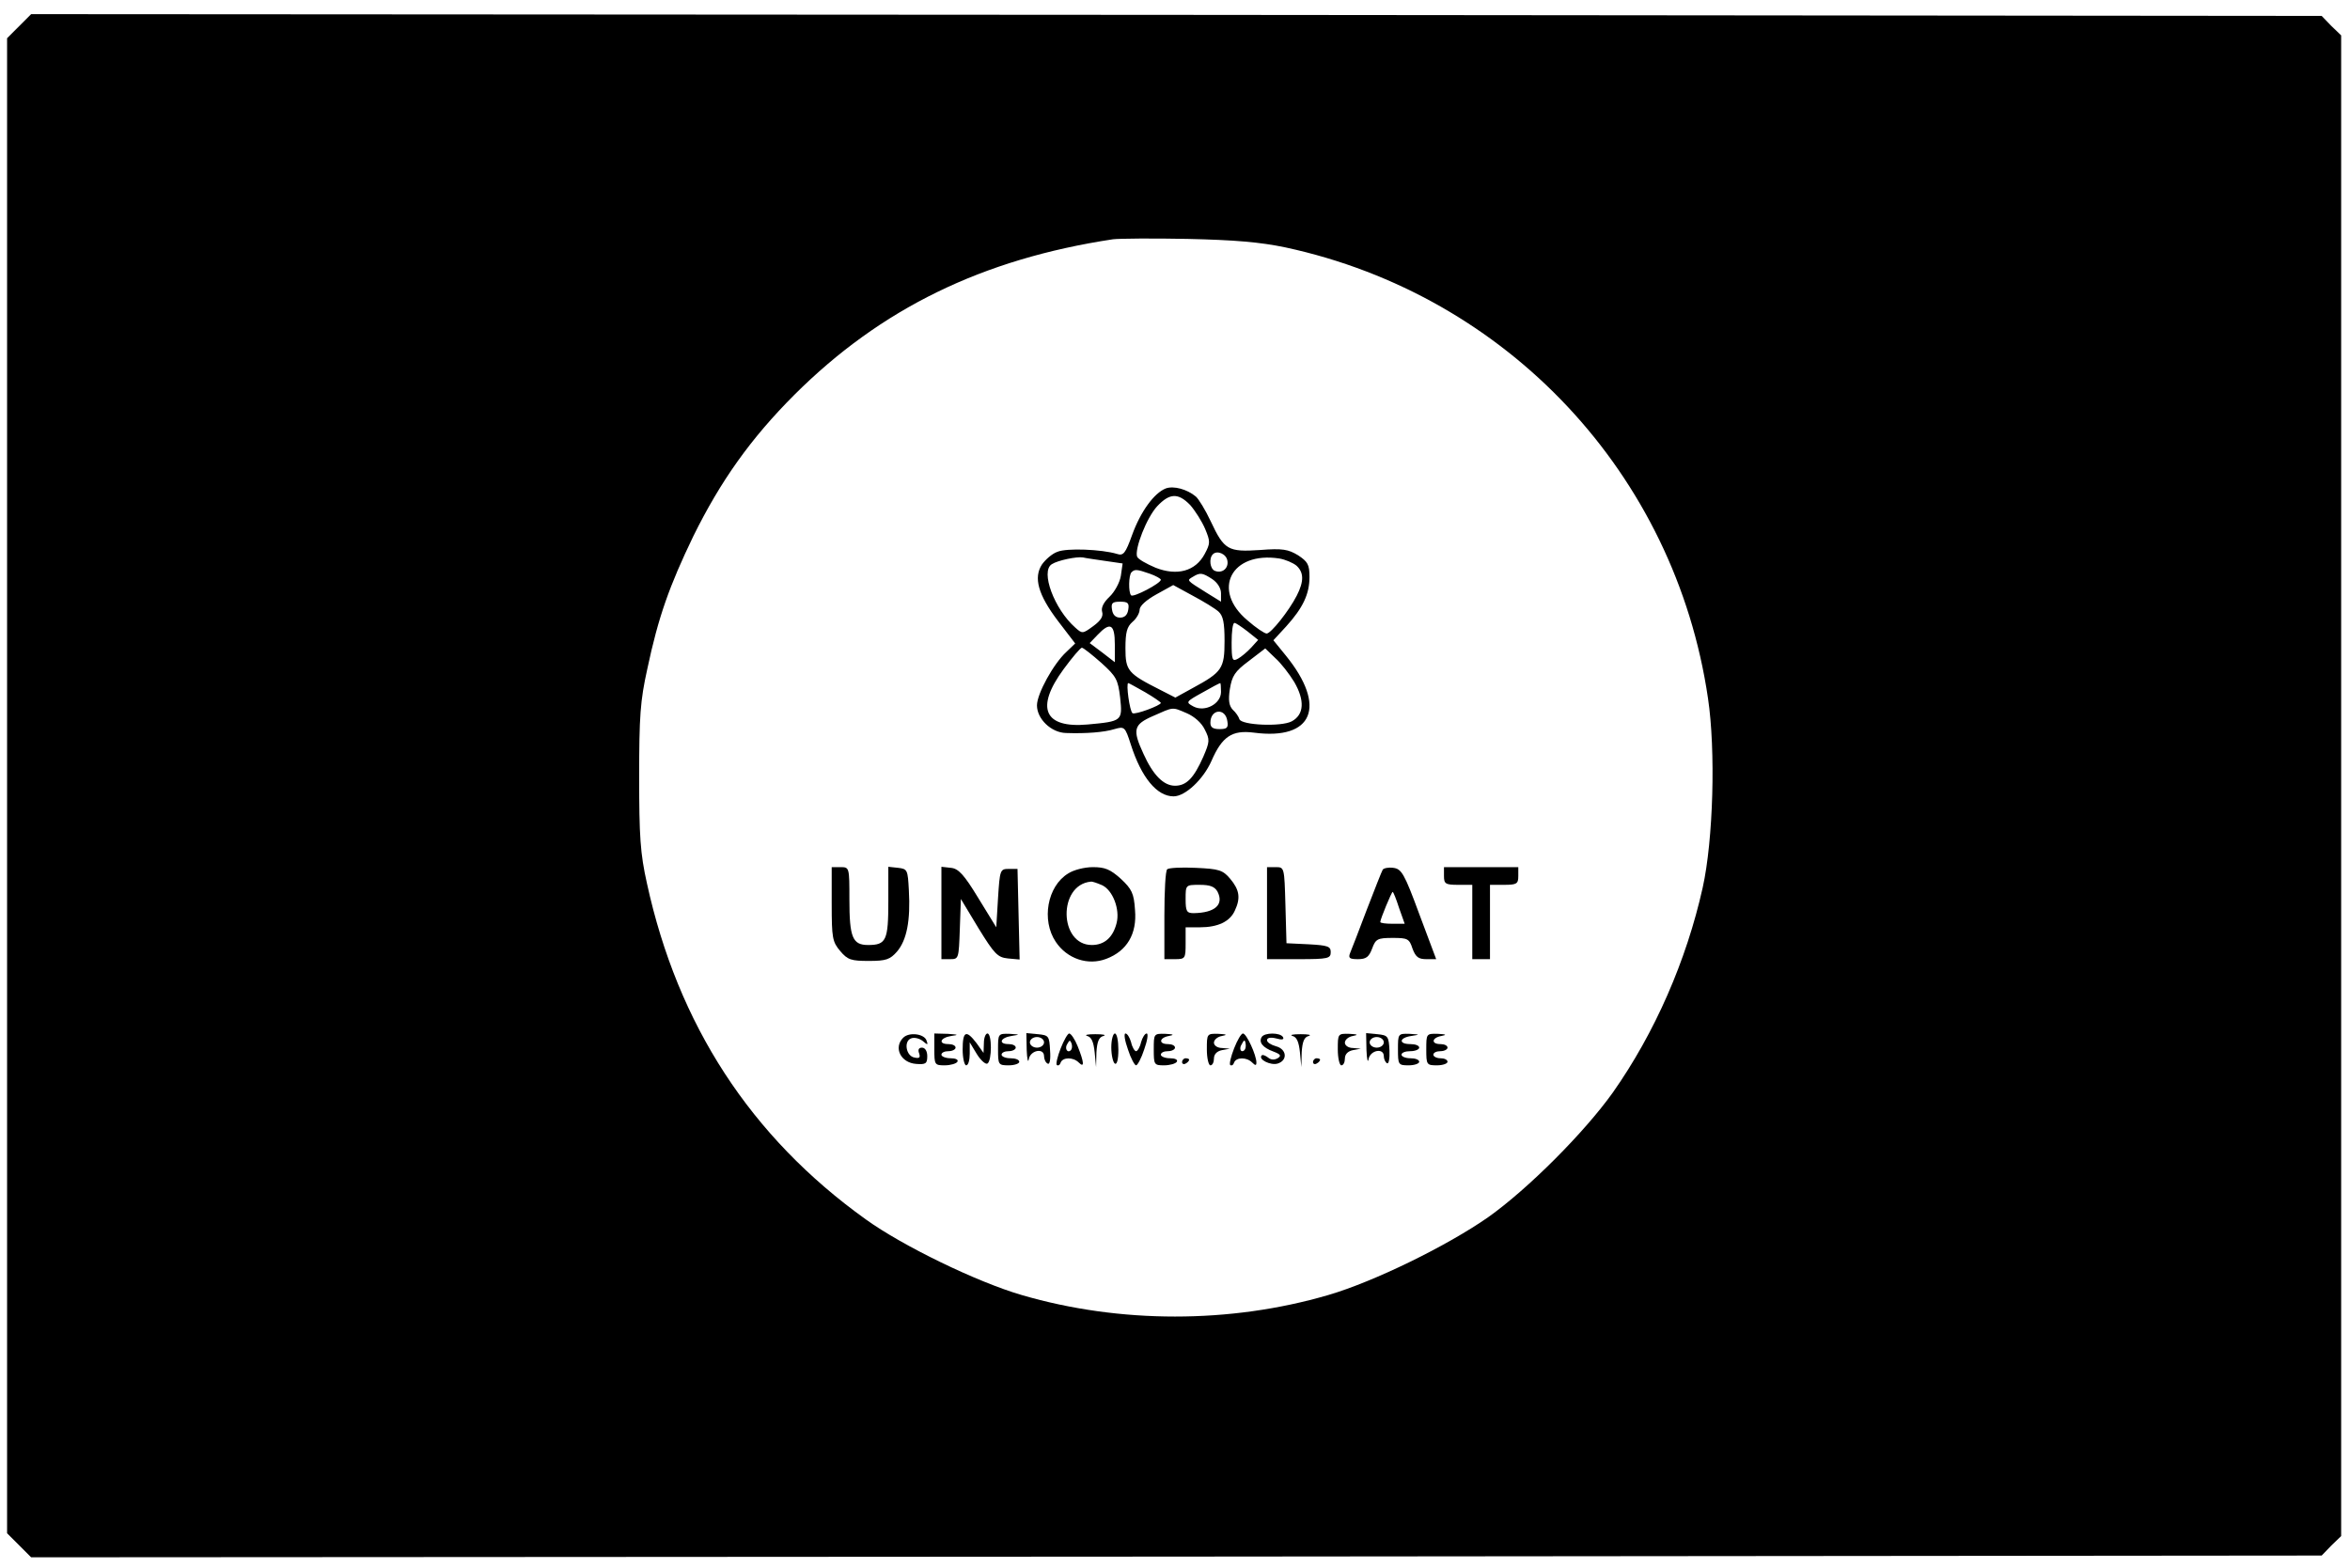 <?xml version="1.0" standalone="no"?>
<!DOCTYPE svg PUBLIC "-//W3C//DTD SVG 20010904//EN"
 "http://www.w3.org/TR/2001/REC-SVG-20010904/DTD/svg10.dtd">
<svg version="1.0" xmlns="http://www.w3.org/2000/svg"
 width="664pt" height="443pt" viewBox="0 0 664 443"
 preserveAspectRatio="xMidYMid meet">

<g transform="translate(0,443) scale(0.1,-0.1)"
fill="#000000" stroke="none">
<path d="M54 4356 l-34 -34 0 -2112 0 -2112 34 -34 34 -34 3236 2 3236 3 27
28 28 27 0 2120 0 2120 -28 27 -27 28 -3236 3 -3236 2 -34 -34z m3578 -625
c627 -135 1101 -640 1194 -1274 22 -147 15 -400 -15 -535 -46 -206 -135 -410
-254 -579 -80 -112 -238 -271 -352 -352 -116 -81 -322 -182 -452 -220 -277
-81 -589 -81 -866 0 -127 37 -337 139 -441 214 -325 233 -531 550 -618 949
-19 85 -22 133 -22 301 0 171 3 215 23 305 31 147 63 236 130 375 77 156 162
276 286 400 244 243 530 383 900 439 17 2 111 3 210 1 134 -3 205 -9 277 -24z"/>
<path d="M3294 3050 c-33 -13 -71 -65 -95 -131 -19 -53 -25 -60 -43 -54 -43
13 -142 17 -168 6 -15 -5 -34 -22 -44 -36 -24 -37 -11 -85 45 -159 l49 -64
-25 -24 c-36 -33 -83 -118 -83 -151 0 -38 40 -77 82 -78 57 -2 108 2 137 11
28 8 30 7 46 -43 30 -94 74 -147 121 -147 33 0 84 48 107 100 30 69 58 88 120
80 167 -22 207 74 90 218 l-35 43 36 39 c48 53 66 92 66 140 0 35 -5 43 -32
61 -28 17 -44 20 -108 15 -90 -6 -101 0 -139 81 -15 32 -34 63 -42 70 -25 21
-63 31 -85 23z m69 -47 c14 -16 33 -46 42 -67 15 -36 15 -41 -1 -71 -26 -49
-78 -63 -139 -39 -26 11 -49 24 -52 31 -8 21 27 111 57 143 35 37 59 38 93 3z
m105 -157 c4 -21 -14 -37 -35 -29 -14 5 -18 35 -6 47 12 12 38 1 41 -18z
m-344 -1 l48 -7 -5 -35 c-3 -19 -18 -46 -32 -59 -17 -16 -24 -31 -21 -42 4
-13 -3 -25 -25 -41 -30 -22 -31 -22 -51 -4 -59 52 -99 159 -66 179 17 11 71
22 88 19 8 -2 37 -6 64 -10z m539 -13 c21 -19 22 -44 1 -85 -22 -43 -73 -107
-85 -107 -6 0 -30 16 -54 37 -103 86 -46 196 90 175 17 -3 38 -12 48 -20z
m-414 -23 c17 -6 31 -14 31 -17 0 -10 -78 -51 -84 -44 -8 8 -7 57 1 65 9 9 15
9 52 -4z m176 -15 c15 -10 25 -26 25 -40 l0 -24 -42 26 c-56 35 -55 34 -38 44
21 13 27 12 55 -6z m18 -92 c13 -12 17 -31 17 -83 0 -78 -7 -88 -90 -133 l-49
-27 -43 22 c-91 46 -98 54 -98 117 0 45 4 61 20 75 11 9 20 25 20 34 0 11 19
28 48 44 l47 26 55 -30 c30 -16 63 -36 73 -45z m-255 6 c-2 -15 -10 -23 -23
-23 -13 0 -21 8 -23 23 -3 18 1 22 23 22 22 0 26 -4 23 -22z m337 -62 l30 -24
-20 -22 c-11 -12 -28 -26 -37 -31 -16 -9 -18 -4 -18 46 0 30 3 55 8 55 4 0 20
-11 37 -24z m-375 -37 l0 -50 -35 27 -36 27 22 23 c36 38 49 31 49 -27z m-38
-52 c42 -38 47 -47 53 -98 7 -66 6 -67 -92 -76 -123 -11 -148 47 -68 156 25
34 48 61 52 61 5 -1 29 -20 55 -43z m545 -54 c30 -52 28 -92 -7 -111 -30 -16
-142 -11 -148 6 -2 7 -10 19 -19 27 -10 11 -13 26 -8 58 6 37 14 50 53 79 l47
36 28 -27 c16 -14 40 -45 54 -68z m-421 -29 c24 -14 44 -28 44 -30 0 -7 -72
-34 -80 -29 -8 5 -19 85 -12 85 2 0 23 -12 48 -26z m214 1 c0 -34 -46 -58 -78
-41 -22 12 -22 13 25 39 26 15 49 27 51 27 1 0 2 -11 2 -25z m-97 -60 c21 -9
42 -27 51 -46 15 -29 14 -35 -4 -77 -27 -61 -48 -82 -80 -82 -32 0 -62 30 -89
90 -32 69 -28 83 27 107 59 26 53 26 95 8z m115 -23 c3 -18 -1 -22 -22 -22
-19 0 -26 5 -26 18 0 39 43 43 48 4z"/>
<path d="M2350 1876 c0 -96 2 -107 24 -133 21 -25 31 -28 81 -28 49 0 60 4 80
27 27 32 38 87 33 173 -3 57 -4 60 -30 63 l-28 3 0 -98 c0 -110 -6 -123 -57
-123 -44 0 -53 21 -53 129 0 90 0 91 -25 91 l-25 0 0 -104z"/>
<path d="M2660 1851 l0 -131 25 0 c24 0 24 2 27 85 l3 85 50 -83 c45 -73 54
-82 83 -85 l33 -3 -3 128 -3 128 -25 0 c-24 0 -25 -3 -30 -82 l-5 -83 -51 83
c-40 66 -56 83 -77 85 l-27 3 0 -130z"/>
<path d="M3018 1962 c-59 -36 -76 -132 -35 -193 32 -48 91 -68 143 -48 58 22
87 70 81 138 -3 47 -9 59 -40 88 -30 27 -45 33 -79 33 -24 0 -55 -8 -70 -18z
m96 -33 c30 -14 51 -68 41 -107 -10 -40 -34 -62 -70 -62 -93 0 -96 170 -3 179
4 1 18 -4 32 -10z"/>
<path d="M3298 1974 c-5 -4 -8 -63 -8 -131 l0 -123 30 0 c29 0 30 2 30 45 l0
45 40 0 c51 0 85 16 99 47 17 36 13 59 -13 90 -21 25 -32 28 -97 31 -41 2 -77
0 -81 -4z m142 -63 c19 -37 -7 -60 -67 -61 -20 0 -23 5 -23 40 0 40 0 40 40
40 29 0 42 -5 50 -19z"/>
<path d="M3580 1850 l0 -130 90 0 c83 0 90 2 90 20 0 16 -8 19 -62 22 l-63 3
-3 108 c-3 106 -3 107 -27 107 l-25 0 0 -130z"/>
<path d="M3907 1973 c-3 -5 -23 -56 -45 -113 -22 -58 -43 -113 -47 -122 -6
-15 -2 -18 22 -18 23 0 31 6 40 30 10 27 15 30 58 30 42 0 47 -2 56 -30 9 -24
17 -30 39 -30 l28 0 -48 128 c-42 114 -50 127 -73 130 -14 2 -27 -1 -30 -5z
m46 -108 l16 -45 -35 0 c-19 0 -34 2 -34 5 0 8 32 85 35 85 2 0 10 -20 18 -45z"/>
<path d="M4080 1955 c0 -22 4 -25 40 -25 l40 0 0 -105 0 -105 25 0 25 0 0 105
0 105 40 0 c36 0 40 3 40 25 l0 25 -105 0 -105 0 0 -25z"/>
<path d="M2552 1498 c-28 -28 -7 -71 37 -74 27 -2 31 1 31 22 0 14 -6 24 -15
24 -9 0 -12 -6 -8 -16 4 -12 1 -15 -13 -12 -24 4 -31 46 -10 54 9 4 24 0 33
-7 14 -12 16 -12 11 1 -6 19 -49 25 -66 8z"/>
<path d="M2640 1465 c0 -43 1 -45 29 -45 17 0 33 5 36 10 4 6 -5 10 -19 10
-14 0 -26 5 -26 10 0 6 9 10 20 10 11 0 20 5 20 10 0 6 -9 10 -20 10 -30 0
-24 18 8 23 22 3 20 4 -10 6 l-38 1 0 -45z"/>
<path d="M2720 1465 c0 -25 5 -45 10 -45 6 0 10 15 10 33 l0 32 20 -33 c11
-18 25 -30 30 -27 13 8 13 85 0 85 -5 0 -10 -12 -10 -27 l-1 -28 -20 28 c-29
38 -39 34 -39 -18z"/>
<path d="M2820 1465 c0 -43 1 -45 30 -45 17 0 30 5 30 10 0 6 -11 10 -25 10
-14 0 -25 5 -25 10 0 6 9 10 20 10 11 0 20 5 20 10 0 6 -9 10 -20 10 -30 0
-24 18 8 23 25 4 25 4 -5 6 -33 1 -33 0 -33 -44z"/>
<path d="M2901 1463 c1 -26 4 -38 6 -25 5 25 43 32 43 8 0 -8 4 -18 10 -21 6
-4 9 11 7 37 -2 41 -4 43 -34 46 l-33 3 1 -48z m49 22 c0 -8 -9 -15 -20 -15
-11 0 -20 7 -20 15 0 8 9 15 20 15 11 0 20 -7 20 -15z"/>
<path d="M2997 1468 c-9 -23 -14 -44 -11 -47 4 -3 9 0 11 7 6 15 35 16 51 0
17 -17 15 1 -3 46 -8 20 -19 36 -24 36 -4 0 -15 -19 -24 -42z m29 -5 c-10 -10
-19 5 -10 18 6 11 8 11 12 0 2 -7 1 -15 -2 -18z"/>
<path d="M3072 1503 c12 -3 18 -17 21 -46 l4 -42 1 42 c2 30 7 43 20 46 9 3
-1 5 -23 5 -22 0 -32 -2 -23 -5z"/>
<path d="M3140 1471 c0 -22 5 -43 10 -46 6 -4 10 12 10 39 0 25 -4 46 -10 46
-5 0 -10 -18 -10 -39z"/>
<path d="M3187 1465 c8 -25 19 -45 23 -45 4 0 15 20 23 45 9 25 12 45 7 45 -5
0 -12 -11 -16 -25 -3 -14 -10 -25 -14 -25 -4 0 -11 11 -14 25 -4 14 -11 25
-16 25 -5 0 -2 -20 7 -45z"/>
<path d="M3260 1465 c0 -43 1 -45 29 -45 17 0 33 5 36 10 4 6 -5 10 -19 10
-14 0 -26 5 -26 10 0 6 9 10 20 10 11 0 20 5 20 10 0 6 -9 10 -20 10 -27 0
-25 18 3 23 16 3 13 5 -10 6 -33 1 -33 0 -33 -44z"/>
<path d="M3410 1465 c0 -25 5 -45 10 -45 6 0 10 9 10 19 0 12 8 21 23 24 l22
4 -22 2 c-13 0 -23 7 -23 15 0 8 10 17 23 19 16 3 13 5 -10 6 -33 1 -33 0 -33
-44z"/>
<path d="M3487 1468 c-9 -23 -14 -44 -11 -47 4 -3 9 0 11 7 6 15 35 16 51 0 9
-9 12 -9 12 0 0 21 -28 82 -38 82 -5 0 -16 -19 -25 -42z m33 7 c0 -8 -4 -15
-10 -15 -5 0 -7 7 -4 15 4 8 8 15 10 15 2 0 4 -7 4 -15z"/>
<path d="M3565 1500 c-9 -15 3 -30 33 -41 21 -8 23 -12 12 -19 -9 -5 -19 -5
-27 2 -8 6 -16 9 -18 6 -11 -11 25 -29 45 -23 29 9 26 41 -5 49 -14 4 -25 11
-25 17 0 7 10 9 26 5 17 -5 23 -3 19 4 -8 13 -52 13 -60 0z"/>
<path d="M3652 1503 c12 -3 18 -17 21 -46 l4 -42 1 42 c2 30 7 43 20 46 9 3
-1 5 -23 5 -22 0 -32 -2 -23 -5z"/>
<path d="M3780 1465 c0 -25 5 -45 10 -45 6 0 10 9 10 19 0 12 8 21 23 24 l22
4 -22 2 c-13 0 -23 7 -23 15 0 8 10 17 23 19 16 3 13 5 -10 6 -33 1 -33 0 -33
-44z"/>
<path d="M3861 1463 c1 -26 4 -38 6 -25 5 25 43 32 43 8 0 -8 4 -17 9 -20 5
-3 8 13 7 36 -2 40 -4 43 -34 46 l-32 3 1 -48z m49 22 c0 -8 -9 -15 -20 -15
-11 0 -20 7 -20 15 0 8 9 15 20 15 11 0 20 -7 20 -15z"/>
<path d="M3950 1465 c0 -43 1 -45 30 -45 17 0 30 5 30 10 0 6 -11 10 -25 10
-14 0 -25 5 -25 10 0 6 11 10 25 10 14 0 25 5 25 10 0 6 -11 10 -25 10 -34 0
-32 18 3 23 25 4 25 4 -5 6 -33 1 -33 0 -33 -44z"/>
<path d="M4030 1465 c0 -43 1 -45 30 -45 17 0 30 5 30 10 0 6 -9 10 -20 10
-11 0 -20 5 -20 10 0 6 9 10 20 10 11 0 20 5 20 10 0 6 -9 10 -20 10 -27 0
-25 18 3 23 16 3 13 5 -10 6 -33 1 -33 0 -33 -44z"/>
<path d="M3340 1429 c0 -5 5 -7 10 -4 6 3 10 8 10 11 0 2 -4 4 -10 4 -5 0 -10
-5 -10 -11z"/>
<path d="M3710 1429 c0 -5 5 -7 10 -4 6 3 10 8 10 11 0 2 -4 4 -10 4 -5 0 -10
-5 -10 -11z"/>
</g>
</svg>
